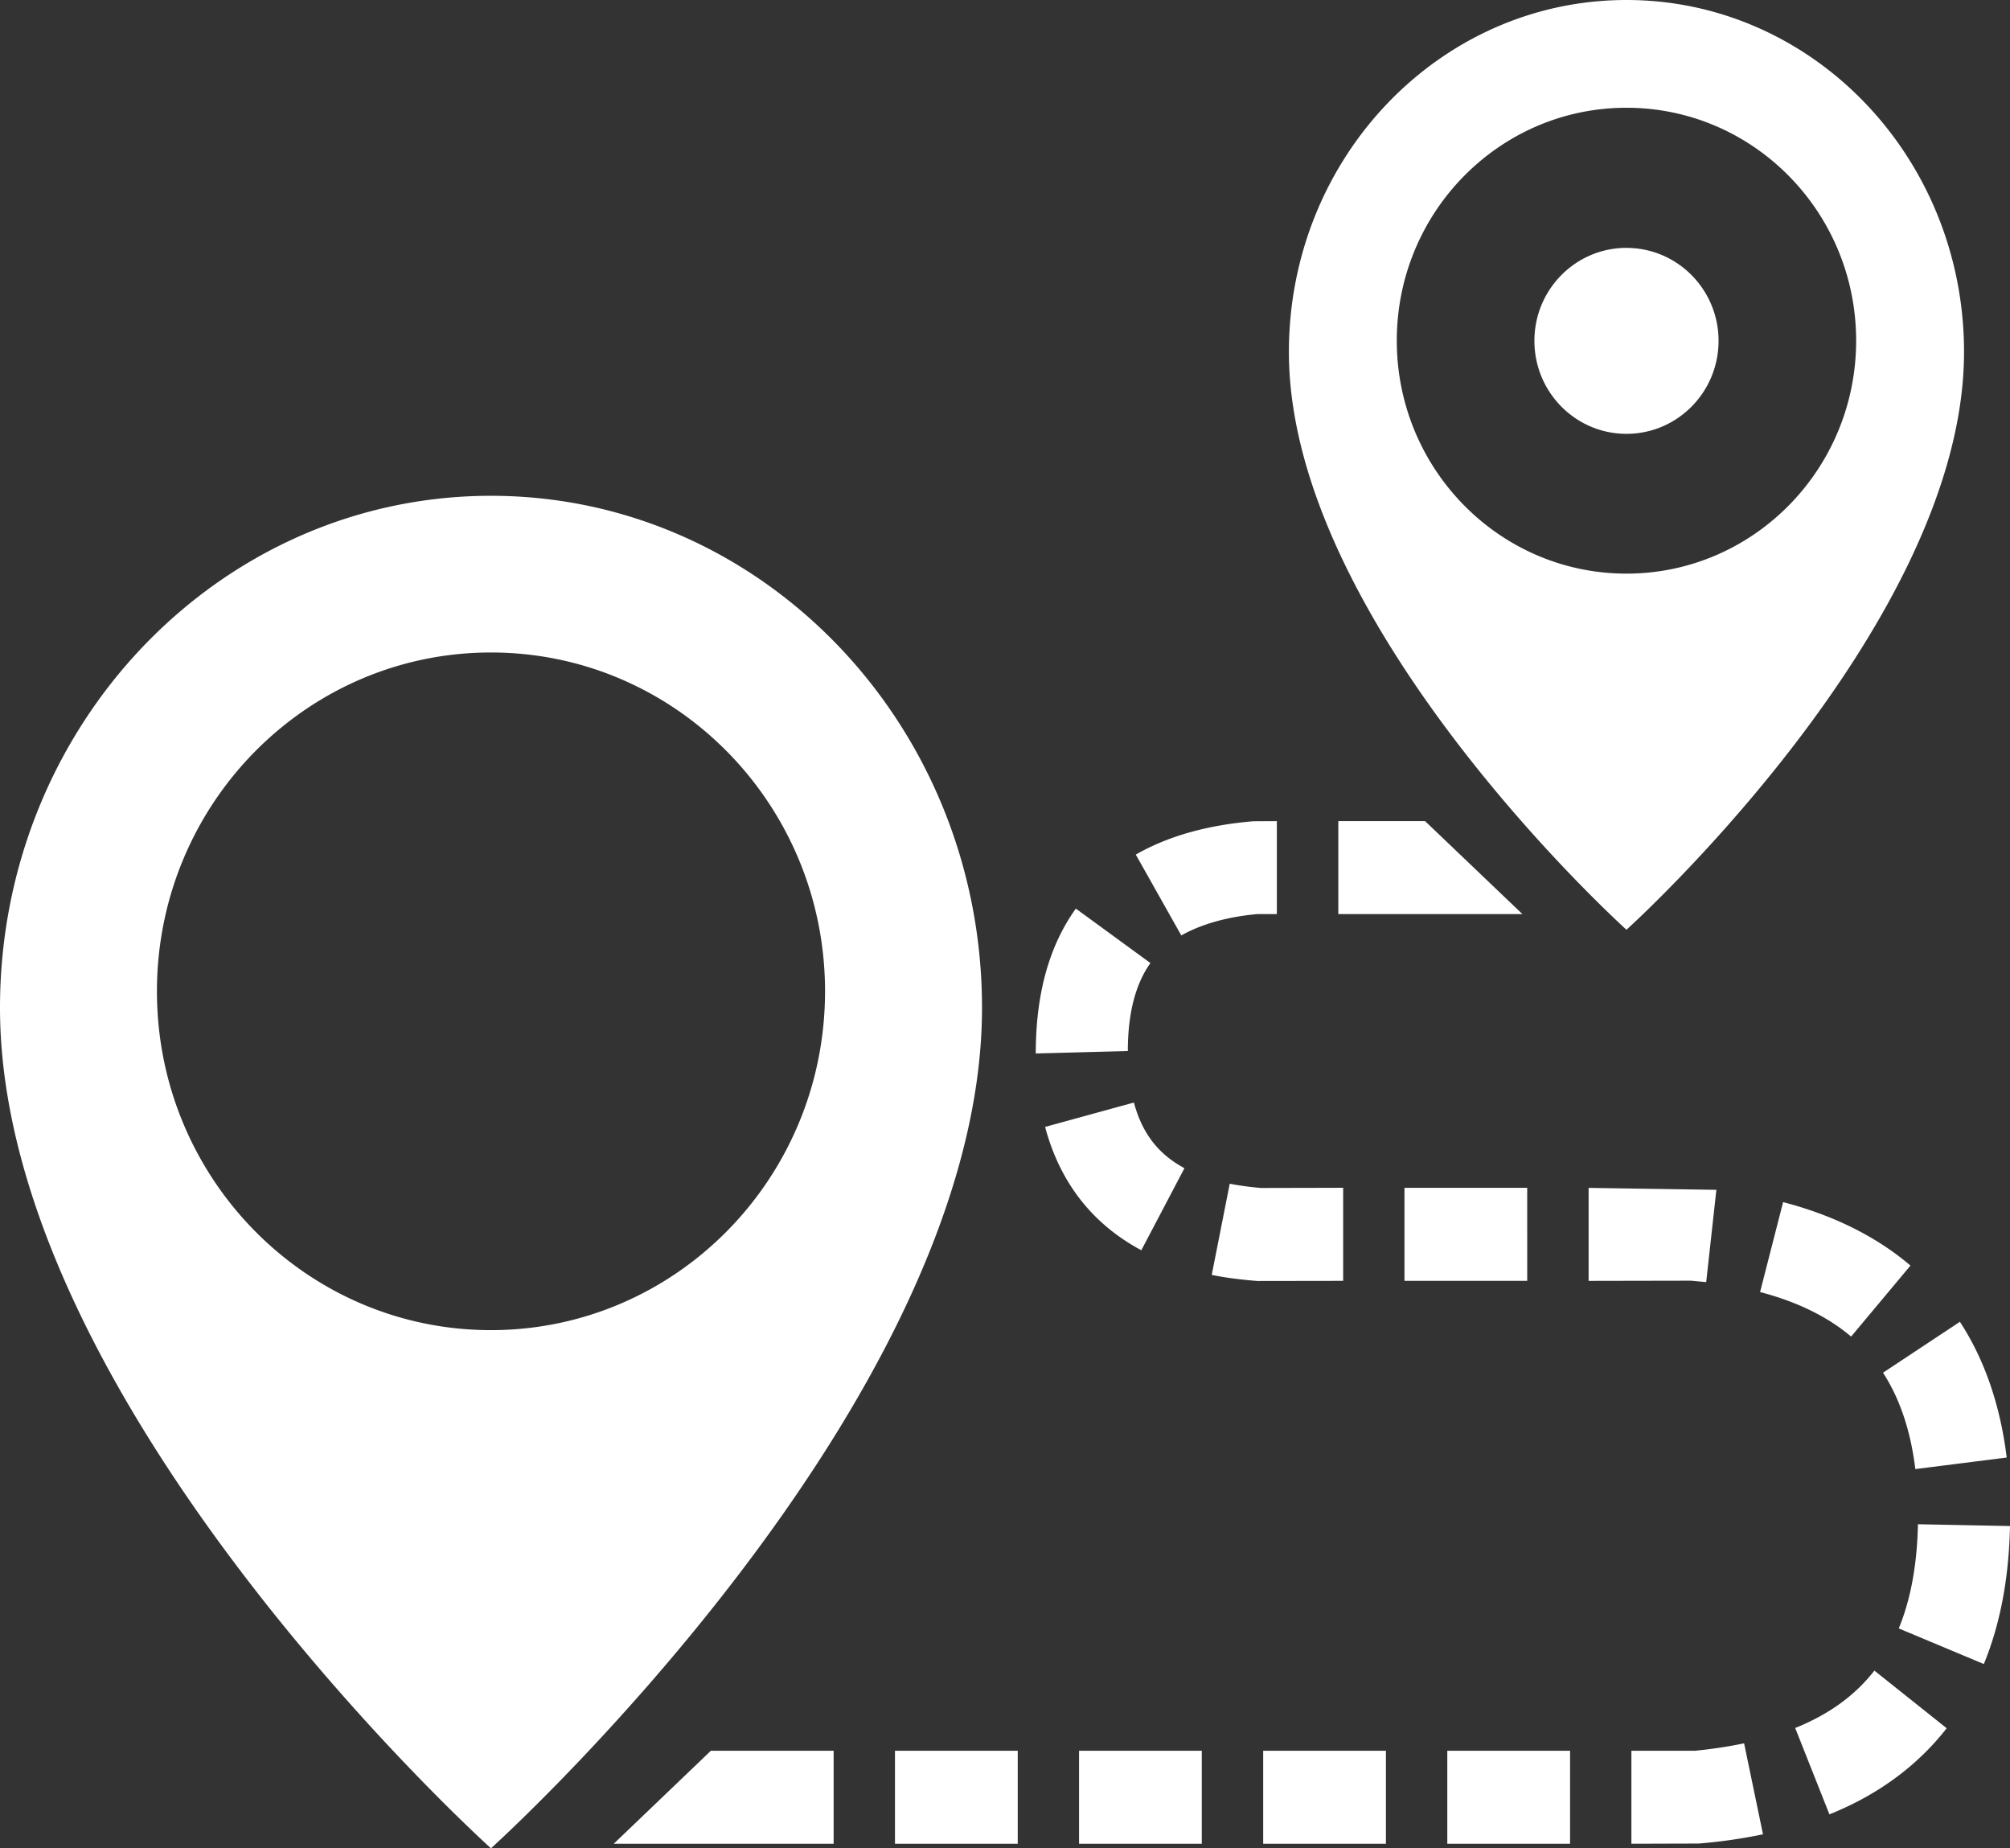 <svg xmlns="http://www.w3.org/2000/svg" viewBox="0 0 62 57" id="journeyplanner">
 <rect x="0" y="0" width="62" height="57" fill="#333333" stroke="none"/>
 <path fill="#fff" fill-rule="nonzero" d="M15.144 15.29C6.778 15.29 0 22.36 0 31.08 0 43.361 15.144 57 15.144 57s15.147-13.639 15.147-25.92c0-8.719-6.779-15.79-15.147-15.79zm0 25.73c-5.689 0-10.303-4.676-10.303-10.448 0-5.771 4.614-10.45 10.303-10.45 5.691 0 10.305 4.677 10.305 10.45-.001 5.772-4.615 10.448-10.305 10.448zM50.17 28.672s10.412-9.374 10.412-17.817C60.582 4.86 55.921 0 50.17 0c-5.754 0-10.413 4.86-10.413 10.855 0 8.445 10.413 17.817 10.413 17.817zm-7.085-18.167c0-3.966 3.173-7.182 7.085-7.182 3.91 0 7.084 3.215 7.084 7.182 0 3.968-3.174 7.185-7.084 7.185-3.912 0-7.085-3.22-7.085-7.185zm7.085-2.86c1.566 0 2.84 1.282 2.84 2.866 0 1.585-1.273 2.868-2.84 2.868-1.568 0-2.84-1.283-2.84-2.868 0-1.584 1.272-2.867 2.84-2.867zm2.106 46.347h-1.954v2.867l2.074-.006c.667-.053 1.33-.149 1.985-.285l-.583-2.806c-.515.109-1.064.186-1.522.23zm-7.633 0h3.787v2.867h-3.787v-2.867zm-5.679 0h3.786v2.867h-3.786v-2.867zm-5.68 0h3.786v2.867h-3.786v-2.867zm-5.678 0h3.787v2.867h-3.787v-2.867zm-8.674 2.867h6.782v-2.867h-3.787l-2.995 2.867zm36.442-3.57l1.056 2.664c1.494-.6 2.711-1.494 3.617-2.656l-2.23-1.777c-.599.769-1.4 1.348-2.443 1.77zm3.786-6.283c-.024 1.239-.223 2.32-.591 3.213l2.624 1.098c.506-1.226.774-2.656.807-4.255l-2.84-.056zm2.738-2.057c-.197-1.612-.684-3.024-1.443-4.186l-2.372 1.57c.517.796.854 1.794.997 2.972l2.818-.356zm-7.607-5.104c1.138.298 2.084.759 2.808 1.374l1.831-2.19c-1.051-.895-2.375-1.552-3.929-1.957l-.71 2.773zm-1.662-.306l.314-2.846-3.941-.06v2.868l3.153-.006.474.044zm-9.307-2.907h3.786V39.5h-3.786v-2.868zM41.431 39.5v-2.87l-2.529.006a9.236 9.236 0 0 1-.97-.131l-.555 2.811c.403.084.83.14 1.403.188l2.651-.004zm-6.226-.944l1.33-2.53c-.811-.437-1.303-1.076-1.559-2.025l-2.739.752c.458 1.714 1.456 2.993 2.968 3.803zm.281-8.856l-2.301-1.68c-.821 1.146-1.236 2.623-1.236 4.468l2.84-.075c0-1.155.234-2.067.697-2.713zm3.294-1.51h.605v-2.867l-.726.004c-1.422.117-2.643.464-3.625 1.028l1.404 2.493c.626-.355 1.453-.58 2.342-.658zm2.501 0h5.68l-3.003-2.867h-2.677v2.867z"></path>
</svg>